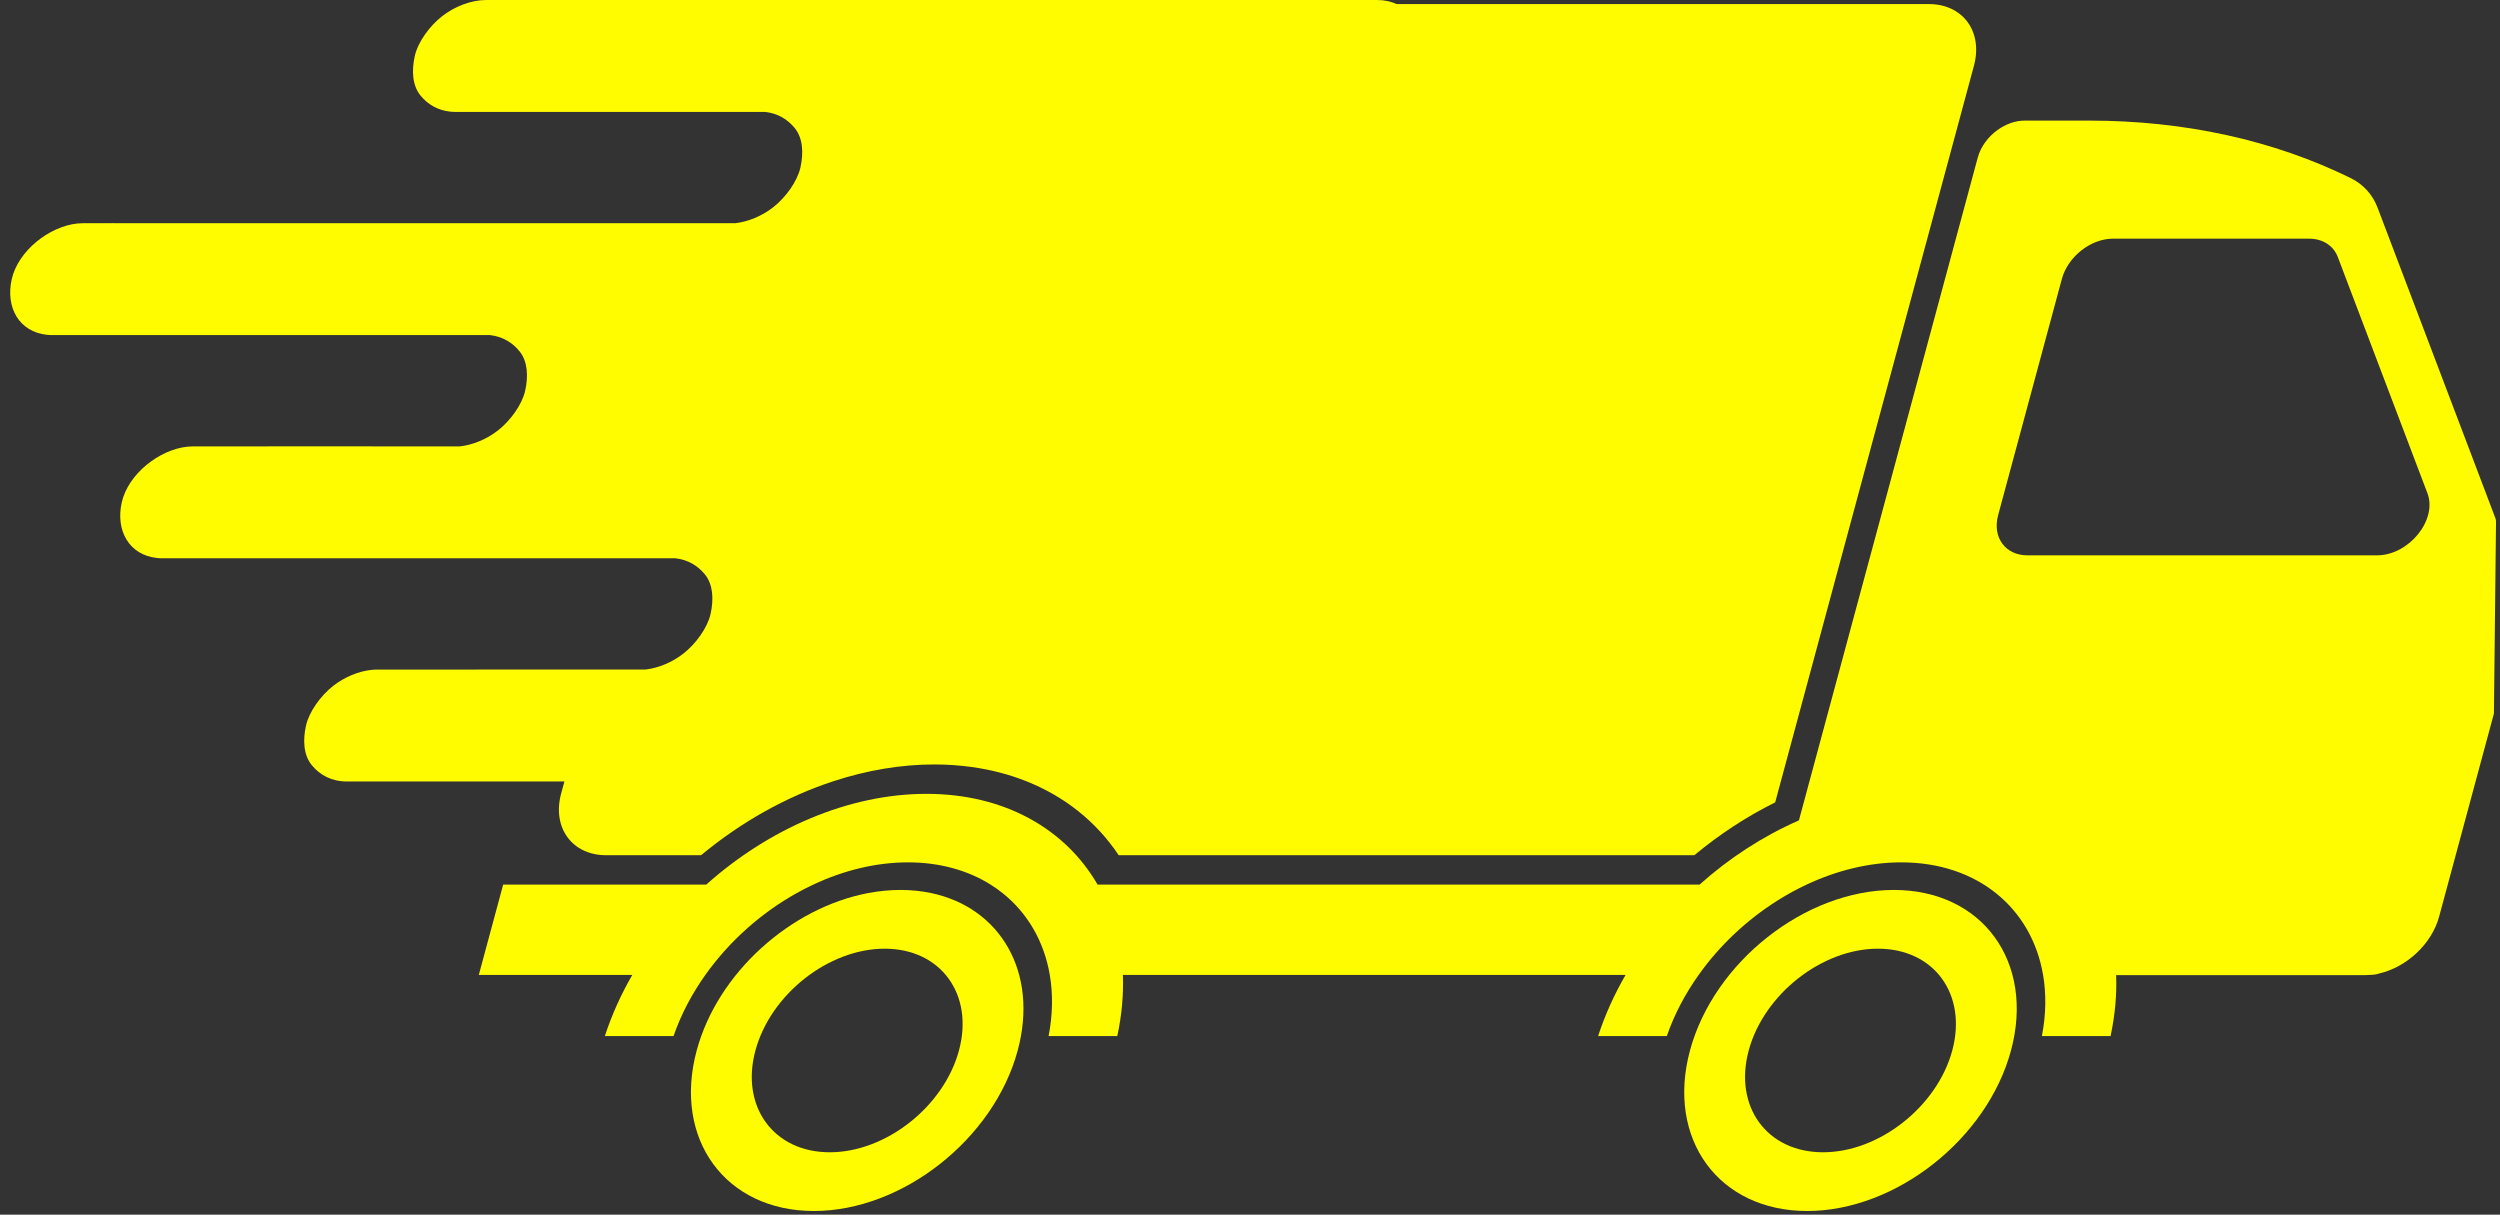 <svg width="177" height="86" viewBox="0 0 177 86" fill="none" xmlns="http://www.w3.org/2000/svg">
<rect x="0" y="0" width="177" height="86" fill="#333333" stroke="none"/>
<g id="Isolation_Mode" clip-path="url(#clip0_744_4047)">
<path id="Vector" d="M65.919 63.227C65.238 63.083 64.517 63.008 63.757 63.008C62.996 63.008 62.232 63.083 61.474 63.227C55.987 64.263 50.811 68.867 49.326 74.374C47.635 80.641 51.358 85.739 57.624 85.739C63.891 85.739 70.363 80.641 72.053 74.374C73.539 68.868 70.846 64.263 65.919 63.227ZM58.746 81.581C54.771 81.581 52.411 78.346 53.484 74.374C54.556 70.4 58.66 67.167 62.635 67.167C66.61 67.167 68.967 70.401 67.895 74.374C66.824 78.347 62.719 81.581 58.746 81.581Z" fill="#FFFC00"/>
<path id="Vector_2" d="M134.083 63.008C127.816 63.008 121.341 68.107 119.651 74.374C117.96 80.641 121.684 85.739 127.95 85.739C134.217 85.739 140.689 80.641 142.379 74.374C144.07 68.107 140.347 63.008 134.083 63.008ZM129.072 81.581C125.096 81.581 122.737 78.346 123.808 74.374C124.88 70.4 128.985 67.167 132.96 67.167C136.936 67.167 139.292 70.401 138.221 74.374C137.149 78.347 133.044 81.581 129.071 81.581H129.072Z" fill="#FFFC00"/>
<path id="Subtract" fill-rule="evenodd" clip-rule="evenodd" d="M176.718 36.948C176.72 36.859 176.706 36.771 176.674 36.688L175.04 32.379L168.329 14.695C168.153 14.232 167.9 13.819 167.578 13.468C167.257 13.115 166.869 12.823 166.421 12.604C160.959 9.922 154.661 8.539 147.917 8.539H143.346C142.673 8.539 141.998 8.791 141.422 9.206C140.759 9.685 140.235 10.38 140.026 11.153L127.364 58.083C124.829 59.193 122.435 60.746 120.328 62.631H77.709C75.436 58.701 71.136 56.204 65.59 56.204C60.044 56.204 54.398 58.701 50.002 62.631H35.624L33.899 69.025H44.766C43.97 70.404 43.311 71.854 42.824 73.352H47.686C48.217 71.822 48.983 70.367 49.938 69.025C51.624 66.649 53.886 64.636 56.414 63.228C56.797 63.014 57.186 62.815 57.579 62.631C59.721 61.626 62.013 61.055 64.281 61.055C66.55 61.055 68.534 61.626 70.135 62.631C70.43 62.815 70.71 63.014 70.978 63.228C72.746 64.636 73.921 66.649 74.326 69.025C74.555 70.367 74.539 71.822 74.241 73.352H79.105C79.427 71.854 79.553 70.404 79.5 69.025H115.091C114.293 70.404 113.635 71.854 113.147 73.352H118.01C118.541 71.822 119.307 70.367 120.264 69.025C121.743 66.938 123.669 65.132 125.831 63.768C125.842 63.76 125.855 63.752 125.868 63.743C125.877 63.738 125.886 63.732 125.894 63.727C126.545 63.319 127.218 62.952 127.904 62.631C130.048 61.626 132.338 61.055 134.606 61.055C140.048 61.055 143.853 64.335 144.65 69.025C144.652 69.029 144.652 69.035 144.654 69.04C144.878 70.377 144.862 71.828 144.567 73.352H149.429C149.748 71.861 149.875 70.415 149.823 69.04H167.43C167.564 69.04 167.7 69.033 167.833 69.022C167.842 69.02 167.851 69.02 167.859 69.02C168.086 69.014 168.29 68.978 168.473 68.917C170.394 68.465 172.167 66.836 172.689 64.899L176.569 50.522L176.657 42.484L176.718 36.948ZM143.548 39.319H168.286C170.546 39.319 172.581 36.815 171.862 34.921L165.516 18.197C165.21 17.388 164.444 16.898 163.479 16.898H149.596C148.024 16.898 146.405 18.173 145.98 19.747L141.468 36.471C141.043 38.044 141.975 39.319 143.548 39.319Z" fill="#FFFC00"/>
<path id="Vector_3" d="M39.728 56.185C39.078 58.597 40.505 60.55 42.917 60.55H49.634C52.486 58.184 55.681 56.406 58.955 55.327C58.977 55.319 59 55.312 59.022 55.305C61.392 54.53 63.803 54.123 66.153 54.123C67.049 54.123 67.922 54.183 68.766 54.3C70.139 54.487 71.439 54.825 72.648 55.305C75.364 56.382 77.618 58.167 79.203 60.55H119.959C121.743 59.067 123.66 57.815 125.683 56.807L139.755 4.655C140.405 2.244 138.978 0.289 136.567 0.289H98.886C98.484 0.104 98.028 0.002 97.515 0.002H36.955C36.139 0.002 35.323 -0.003 34.505 0.002H34.397C33.382 0.002 32.194 0.444 31.283 1.163C30.411 1.85 29.589 2.977 29.367 3.963C29.137 4.987 29.188 6.05 29.772 6.765C30.279 7.384 30.977 7.805 31.859 7.903C31.989 7.917 32.122 7.925 32.26 7.925H54.179C55.061 8.023 55.757 8.444 56.264 9.064C56.85 9.778 56.901 10.84 56.669 11.864C56.446 12.851 55.626 13.978 54.753 14.666C53.958 15.292 52.956 15.707 52.038 15.804H9.9C8.609 15.804 7.321 15.794 6.028 15.804C5.971 15.805 5.916 15.804 5.859 15.804C5.73 15.804 5.598 15.812 5.465 15.825C3.485 16.034 1.282 17.76 0.831 19.765C0.377 21.777 1.364 23.498 3.319 23.704C3.449 23.718 3.585 23.725 3.723 23.725H34.691C35.573 23.823 36.27 24.245 36.778 24.865C37.362 25.579 37.412 26.641 37.182 27.664C36.961 28.651 36.139 29.779 35.267 30.466C34.468 31.095 33.46 31.511 32.54 31.605H31.523C30.233 31.605 15.113 31.595 13.82 31.605H13.65C13.524 31.605 13.396 31.611 13.266 31.625C11.284 31.829 9.074 33.557 8.621 35.566C8.168 37.576 9.154 39.298 11.109 39.505C11.239 39.519 11.375 39.527 11.512 39.527H47.817C48.699 39.625 49.397 40.045 49.904 40.665C50.49 41.38 50.539 42.442 50.309 43.467C50.087 44.453 49.265 45.581 48.393 46.267C47.602 46.89 46.606 47.304 45.694 47.404C36.017 47.404 27.168 47.404 26.802 47.406H26.695C26.564 47.406 26.431 47.414 26.297 47.428C25.379 47.525 24.377 47.94 23.581 48.566C22.709 49.254 21.889 50.38 21.666 51.368C21.435 52.391 21.486 53.454 22.07 54.168C22.654 54.88 23.484 55.329 24.558 55.329H39.96L39.728 56.187V56.185Z" fill="#FFFC00"/>
</g>
<defs>
<clipPath id="clip0_744_4047">
<rect width="176" height="85.74" fill="white" transform="translate(0.72)"/>
</clipPath>
</defs>
</svg>
